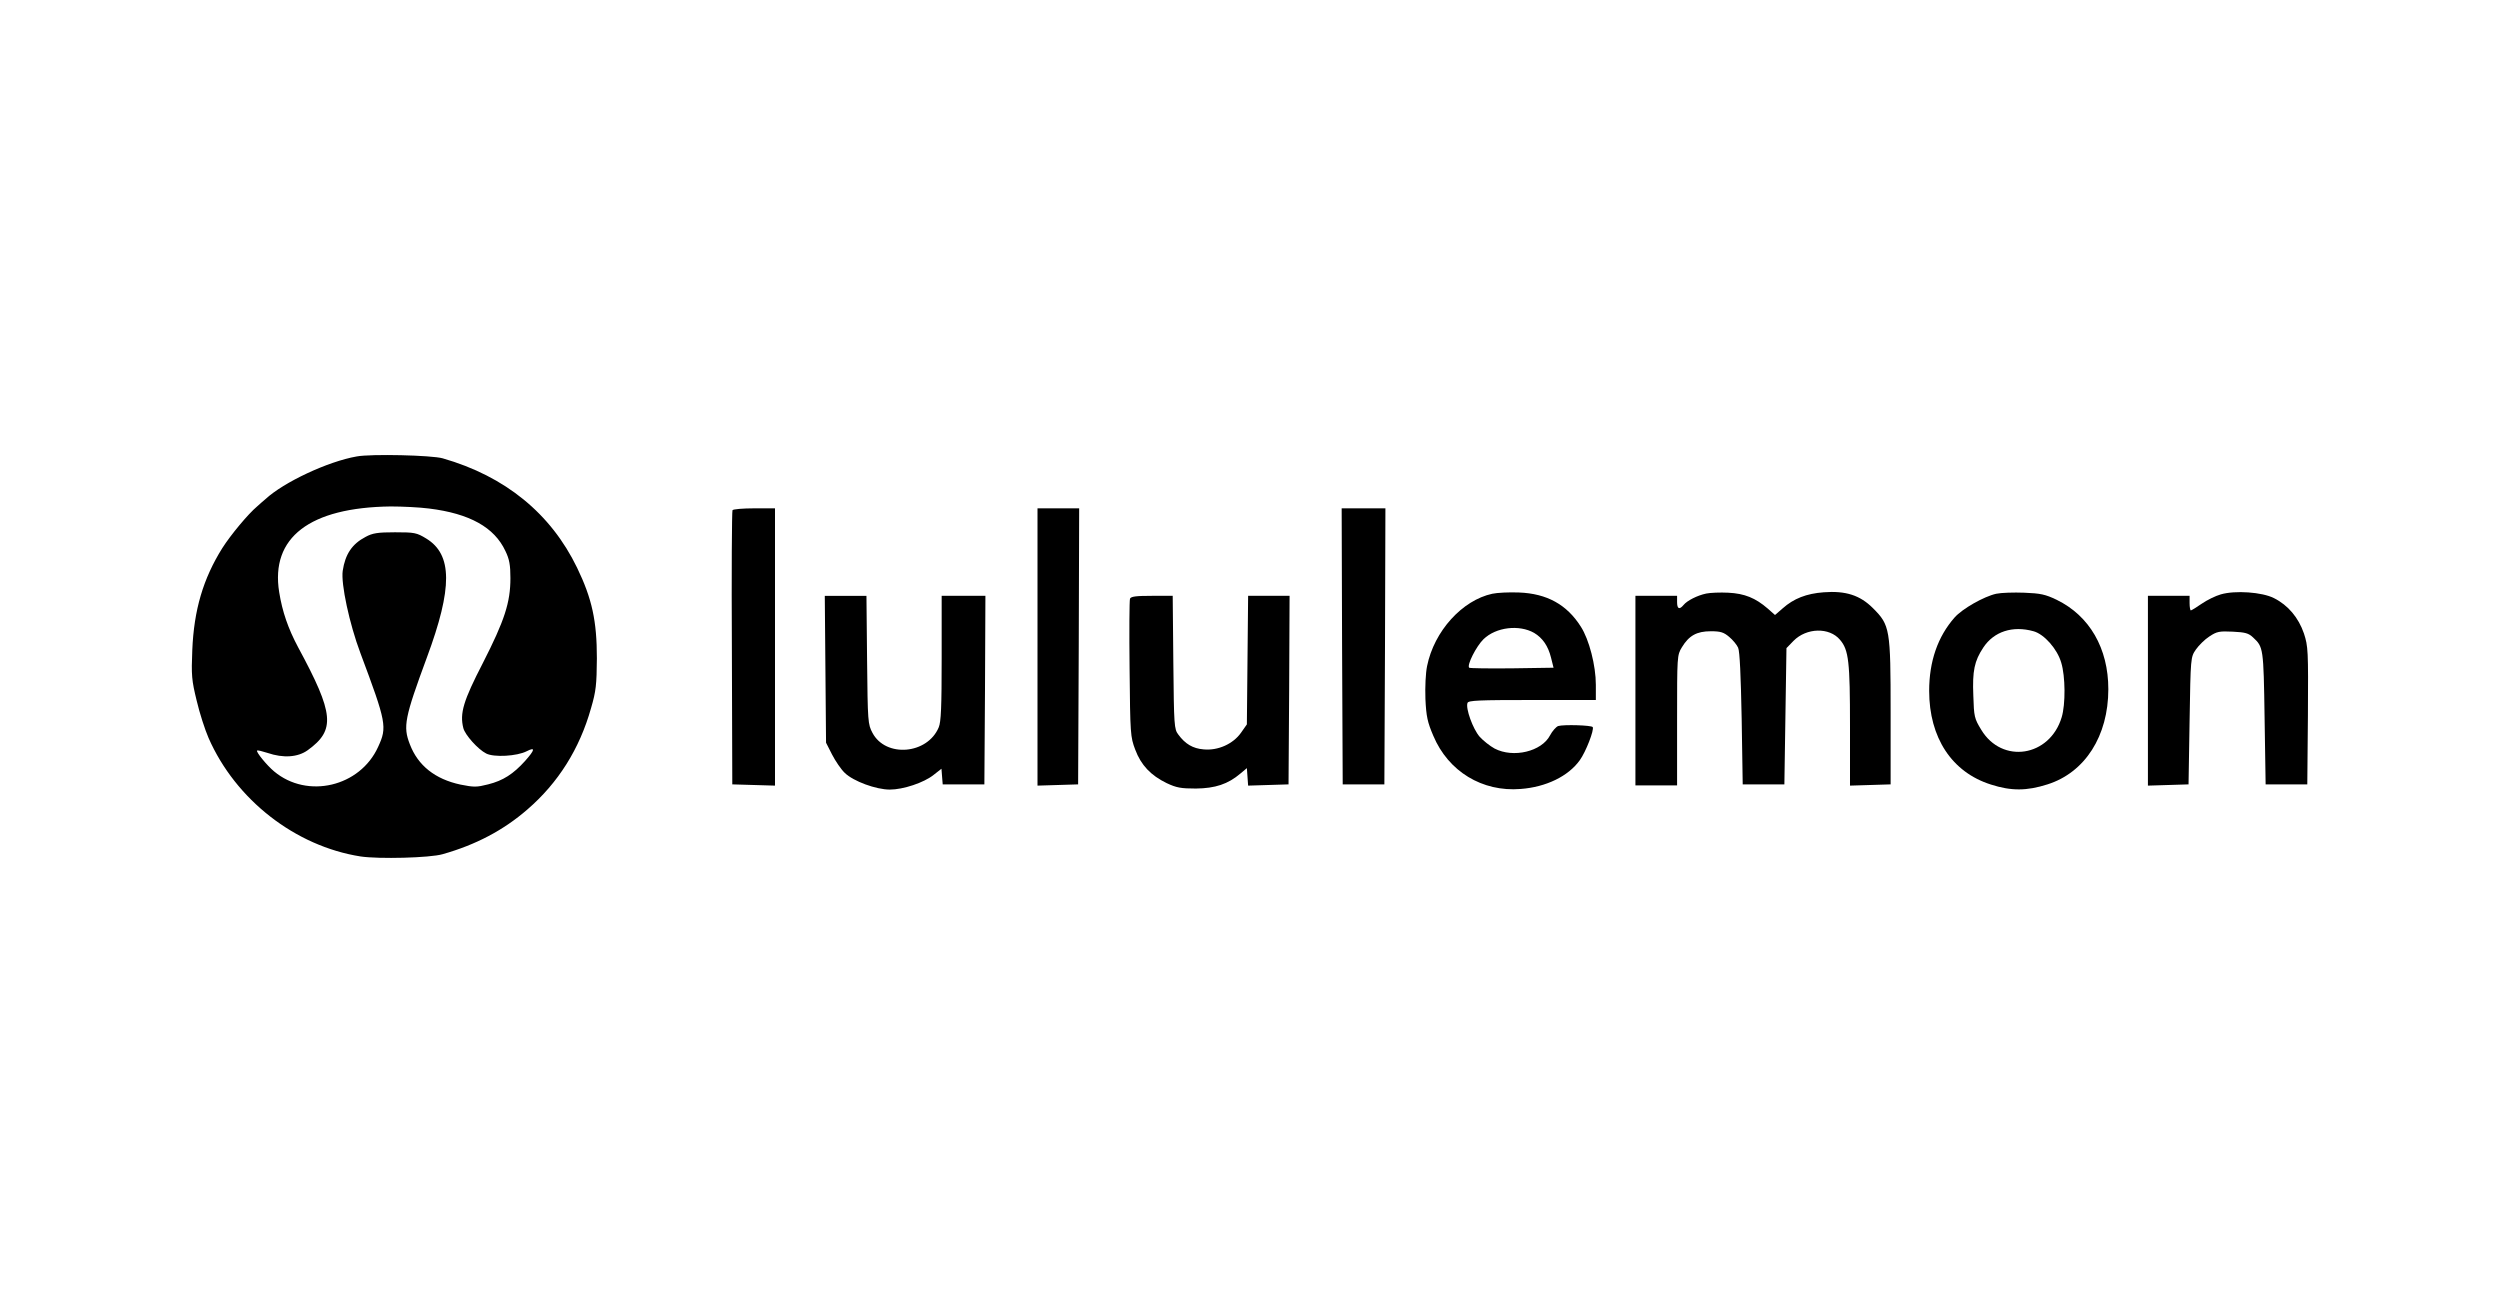 <?xml version="1.0" standalone="no"?>
<!DOCTYPE svg PUBLIC "-//W3C//DTD SVG 20010904//EN"
 "http://www.w3.org/TR/2001/REC-SVG-20010904/DTD/svg10.dtd">
<svg version="1.0" xmlns="http://www.w3.org/2000/svg"
 width="1200pt" height="630pt" viewBox="0 0 1200 630"
 preserveAspectRatio="xMidYMid meet">

<g transform="translate(0,630) scale(0.1,-0.1)"
fill="#000000" stroke="none">
<path d="M1712 4109 c-138 -24 -351 -124 -438 -205 -7 -6 -25 -21 -40 -35 -43
-36 -127 -137 -167 -200 -92 -147 -136 -297 -144 -489 -5 -122 -3 -145 21
-243 14 -60 40 -140 57 -179 130 -297 417 -520 730 -569 86 -13 333 -7 394 11
159 45 292 115 407 215 147 127 250 290 305 486 24 82 27 113 28 239 0 179
-23 286 -95 435 -126 260 -345 439 -645 525 -52 15 -344 22 -413 9z m348 -250
c194 -24 313 -90 366 -204 19 -39 24 -67 24 -130 0 -117 -28 -203 -132 -407
-94 -182 -112 -242 -94 -313 8 -32 70 -102 110 -122 37 -19 147 -13 194 11 43
22 40 7 -8 -47 -56 -62 -105 -94 -177 -112 -55 -14 -68 -14 -133 -1 -121 26
-204 91 -243 194 -33 85 -25 126 82 416 124 334 123 494 -3 571 -46 28 -56 30
-150 30 -83 0 -108 -4 -141 -22 -65 -34 -98 -83 -110 -163 -9 -62 32 -254 85
-395 125 -334 129 -355 85 -450 -87 -192 -340 -251 -499 -118 -35 29 -88 94
-82 100 2 3 25 -3 50 -11 76 -26 146 -21 193 13 134 97 127 174 -46 494 -48
90 -76 171 -91 265 -42 262 146 406 535 411 55 0 139 -4 185 -10z"/>
<path d="M3516 3851 c-3 -4 -5 -303 -3 -662 l2 -654 103 -3 102 -3 0 666 0
665 -99 0 c-55 0 -102 -4 -105 -9z"/>
<path d="M4980 3195 l0 -666 98 3 97 3 3 663 2 662 -100 0 -100 0 0 -665z"/>
<path d="M6442 3198 l3 -663 100 0 100 0 3 663 2 662 -105 0 -105 0 2 -662z"/>
<path d="M7163 3450 c-144 -31 -279 -179 -313 -347 -7 -34 -10 -99 -8 -158 4
-84 10 -112 38 -177 72 -171 235 -270 419 -255 122 9 229 61 284 138 29 40 70
146 62 159 -6 9 -139 13 -166 5 -10 -4 -28 -24 -39 -45 -40 -77 -176 -110
-266 -63 -22 12 -55 38 -72 57 -32 37 -68 136 -58 162 4 12 54 14 311 14 l305
0 0 73 c0 92 -32 217 -72 279 -67 106 -163 159 -297 164 -47 2 -105 -1 -128
-6z m201 -188 c40 -24 67 -62 81 -119 l12 -48 -200 -3 c-110 -1 -202 0 -205 3
-12 12 34 103 69 137 60 58 171 71 243 30z"/>
<path d="M8190 3451 c-43 -9 -92 -34 -109 -55 -20 -24 -31 -19 -31 14 l0 30
-100 0 -100 0 0 -455 0 -455 100 0 100 0 0 313 c0 308 0 312 23 350 34 56 71
77 139 77 47 0 62 -5 88 -27 17 -14 37 -38 43 -52 8 -17 13 -137 17 -341 l5
-315 100 0 100 0 5 327 5 327 34 35 c62 63 172 66 223 5 42 -49 48 -105 48
-415 l0 -285 98 3 97 3 0 345 c0 402 -3 419 -85 501 -62 62 -131 84 -236 76
-83 -6 -144 -30 -197 -77 l-37 -32 -35 31 c-59 51 -111 72 -189 76 -39 2 -87
0 -106 -4z"/>
<path d="M9582 3450 c-59 -13 -163 -72 -200 -114 -81 -92 -122 -211 -122 -352
0 -225 109 -391 297 -450 96 -31 171 -31 271 1 180 57 292 232 292 457 0 196
-90 352 -248 429 -54 26 -78 31 -155 34 -51 2 -112 0 -135 -5z m179 -180 c51
-14 114 -85 133 -151 20 -65 21 -200 2 -262 -57 -190 -286 -226 -386 -60 -33
54 -35 63 -38 163 -5 120 5 167 48 232 51 77 141 106 241 78z"/>
<path d="M10660 3447 c-25 -7 -66 -27 -92 -45 -26 -18 -49 -32 -52 -32 -3 0
-6 16 -6 35 l0 35 -100 0 -100 0 0 -455 0 -456 98 3 97 3 5 305 c5 305 5 305
30 342 14 20 43 49 65 63 36 24 48 26 112 23 60 -3 76 -7 98 -28 49 -46 50
-48 55 -385 l5 -320 100 0 100 0 3 330 c2 314 1 332 -19 394 -26 76 -76 136
-144 170 -57 29 -186 38 -255 18z"/>
<path d="M3962 3088 l3 -353 29 -57 c16 -31 43 -71 61 -88 41 -40 150 -80 216
-80 64 0 164 33 211 71 l37 29 3 -38 3 -37 100 0 100 0 3 453 2 452 -105 0
-105 0 0 -299 c0 -235 -3 -306 -14 -332 -54 -130 -254 -147 -318 -27 -22 42
-23 51 -26 351 l-3 307 -100 0 -100 0 3 -352z"/>
<path d="M5424 3426 c-3 -7 -4 -159 -2 -337 3 -314 4 -326 27 -387 28 -75 75
-124 151 -161 47 -22 68 -26 140 -26 93 1 154 21 214 72 l31 26 3 -42 3 -42
97 3 97 3 3 453 2 452 -99 0 -100 0 -3 -308 -3 -309 -28 -40 c-38 -54 -111
-87 -180 -80 -51 4 -88 26 -121 71 -20 26 -21 42 -24 347 l-3 319 -100 0 c-76
0 -101 -3 -105 -14z"/>
</g>
</svg>
